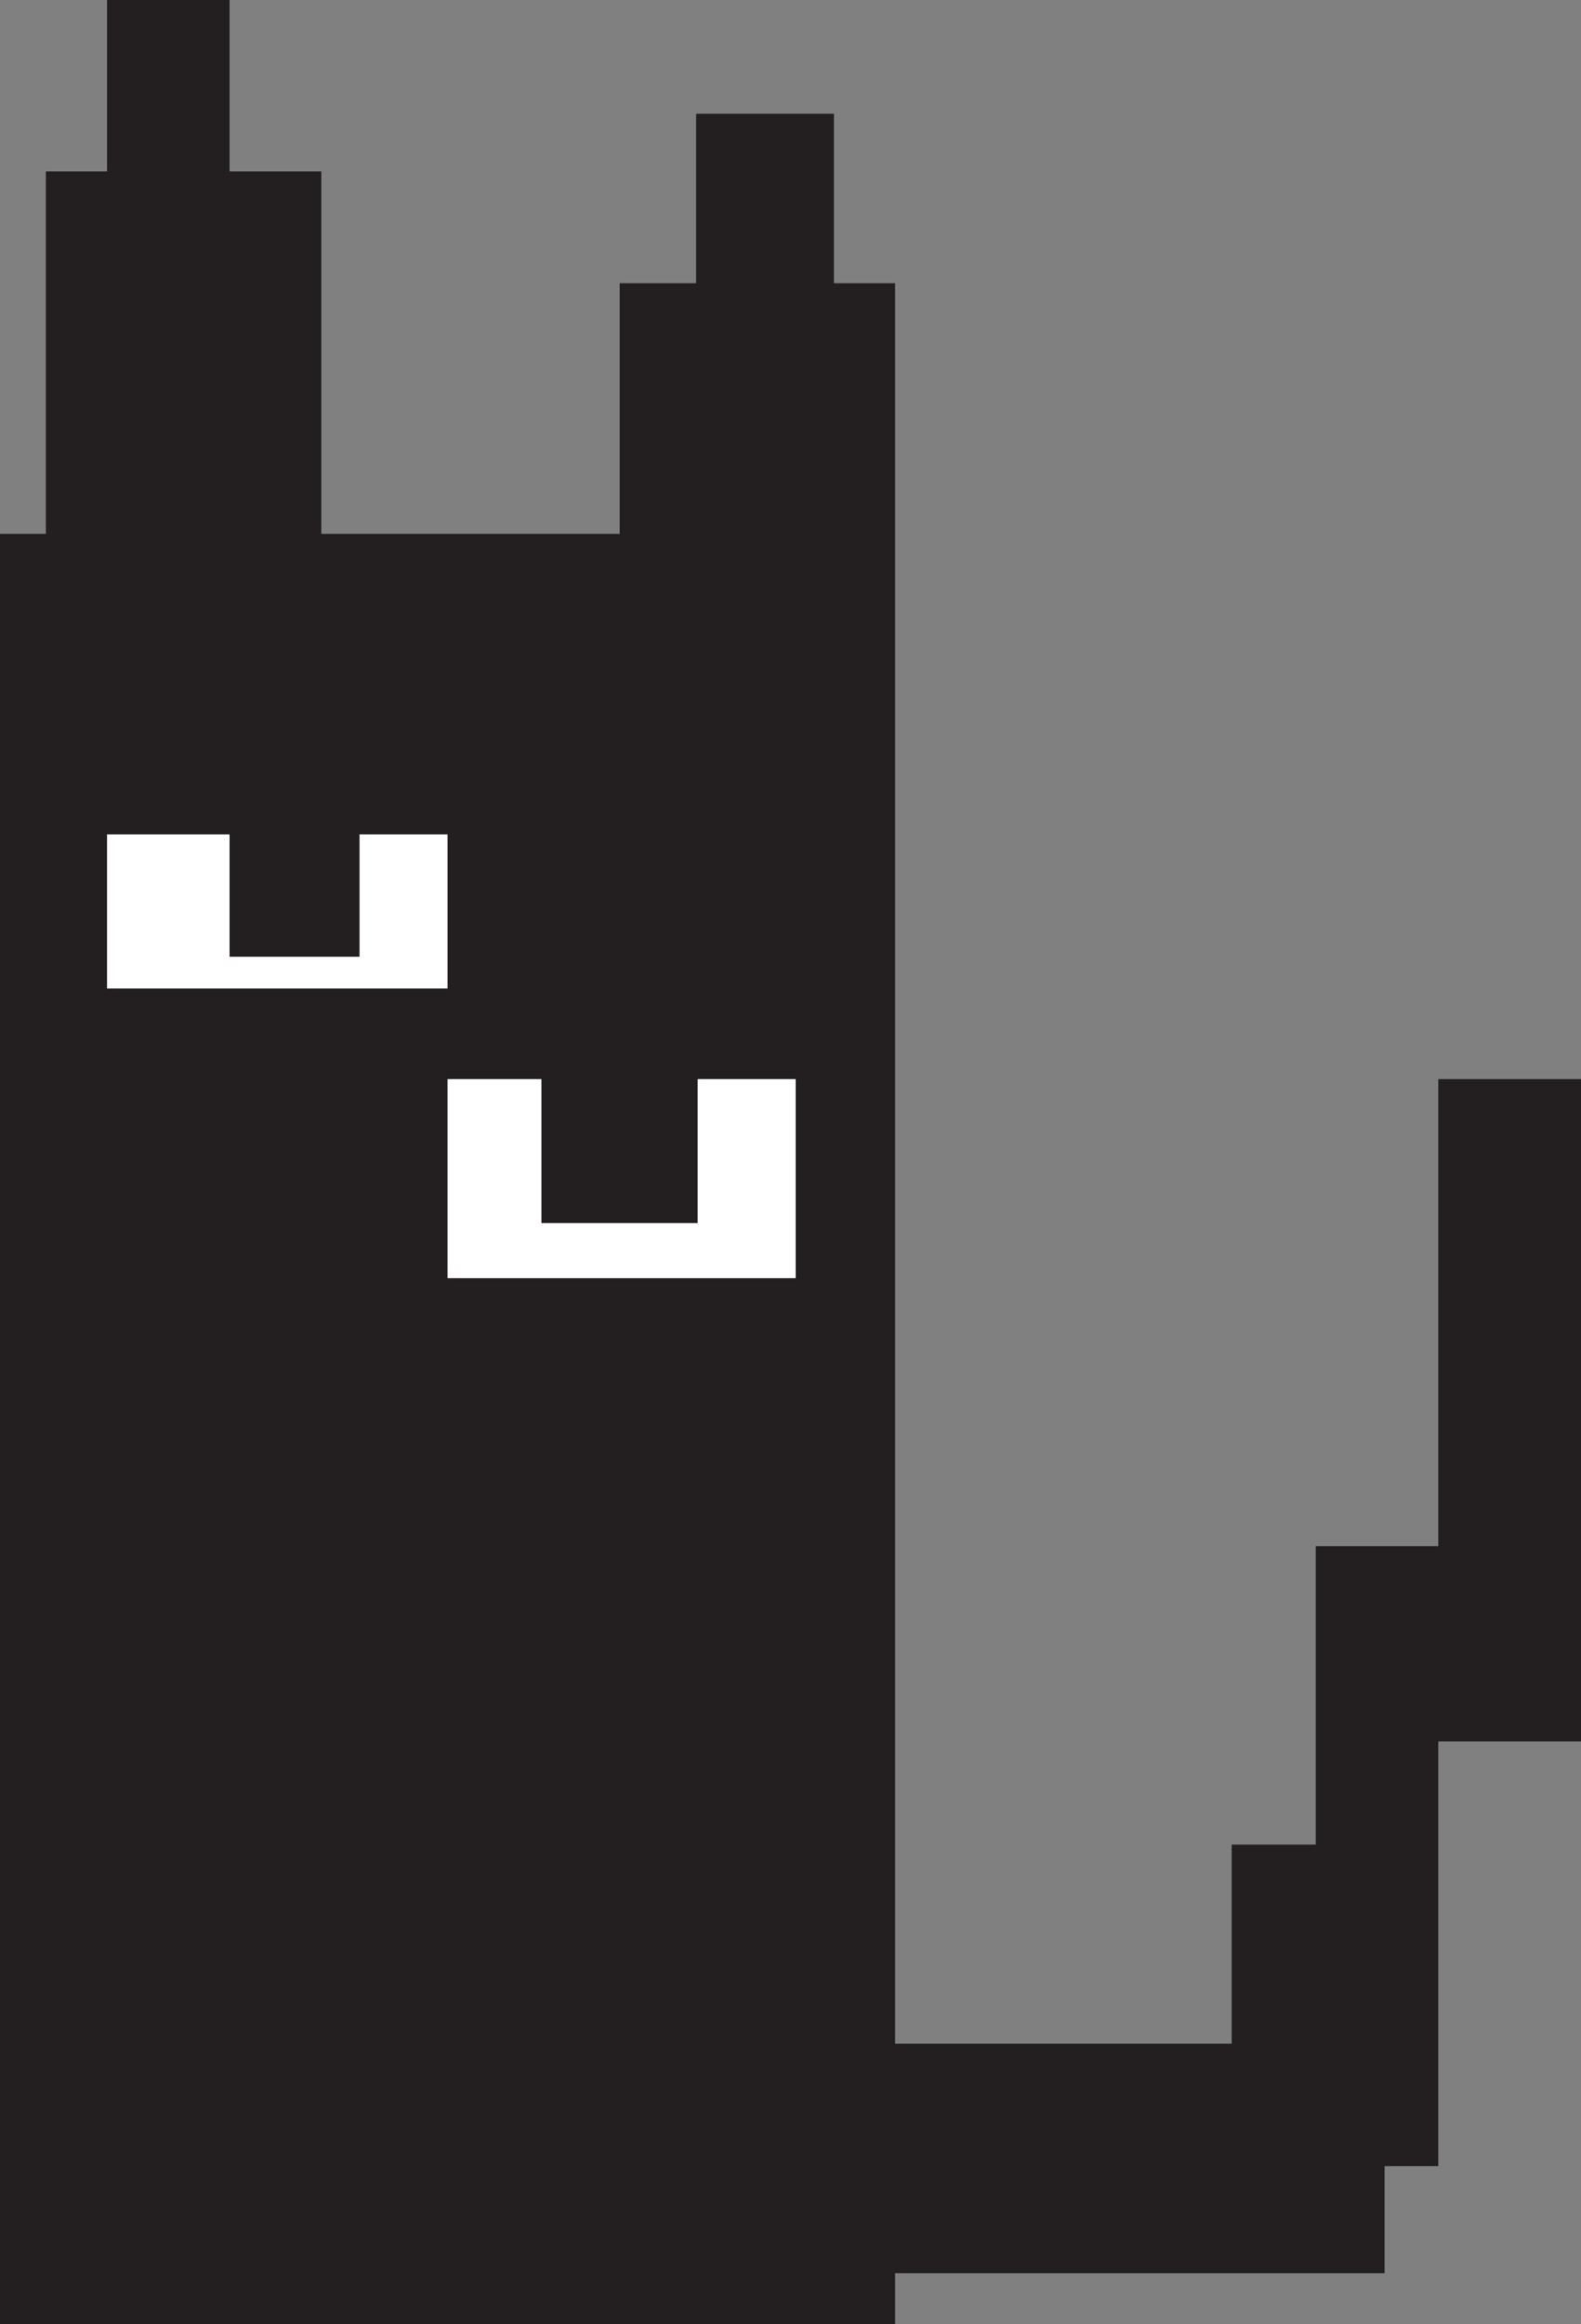 <?xml version="1.0" encoding="UTF-8"?><svg id="Layer_2" xmlns="http://www.w3.org/2000/svg" viewBox="0 0 80.65 118.5"><rect x="0" y="0" width="80.65" height="118.5" fill="#808080" stroke="none"/><g id="Layer_1-2"><g id="cat6"><polygon points="73.37 55.02 73.37 78.83 67.12 78.83 67.12 94.05 62.83 94.05 62.83 104.2 45.66 104.2 45.66 31.22 45.66 27.22 45.66 14.44 42.54 14.44 42.54 5.8 35.51 5.8 35.51 14.44 31.61 14.44 31.61 27.22 16.39 27.22 16.39 8.74 11.71 8.74 11.71 0 5.46 0 5.46 8.74 2.34 8.74 2.34 27.22 0 27.22 0 118.5 45.66 118.5 45.66 115.9 70.63 115.9 70.63 110.44 73.37 110.44 73.37 94.05 73.37 88.79 80.65 88.79 80.65 79.61 80.65 78.84 80.65 55.02 73.37 55.02" fill="#231f20"/><rect x="5.46" y="42.54" width="17.37" height="7.86" fill="#fff"/><rect x="22.83" y="55.02" width="17.76" height="10.15" fill="#fff"/><rect x="27.62" y="54.39" width="7.97" height="7.97" fill="#231f20"/><rect x="11.71" y="34.73" width="6.63" height="14.05" fill="#231f20"/></g></g></svg>